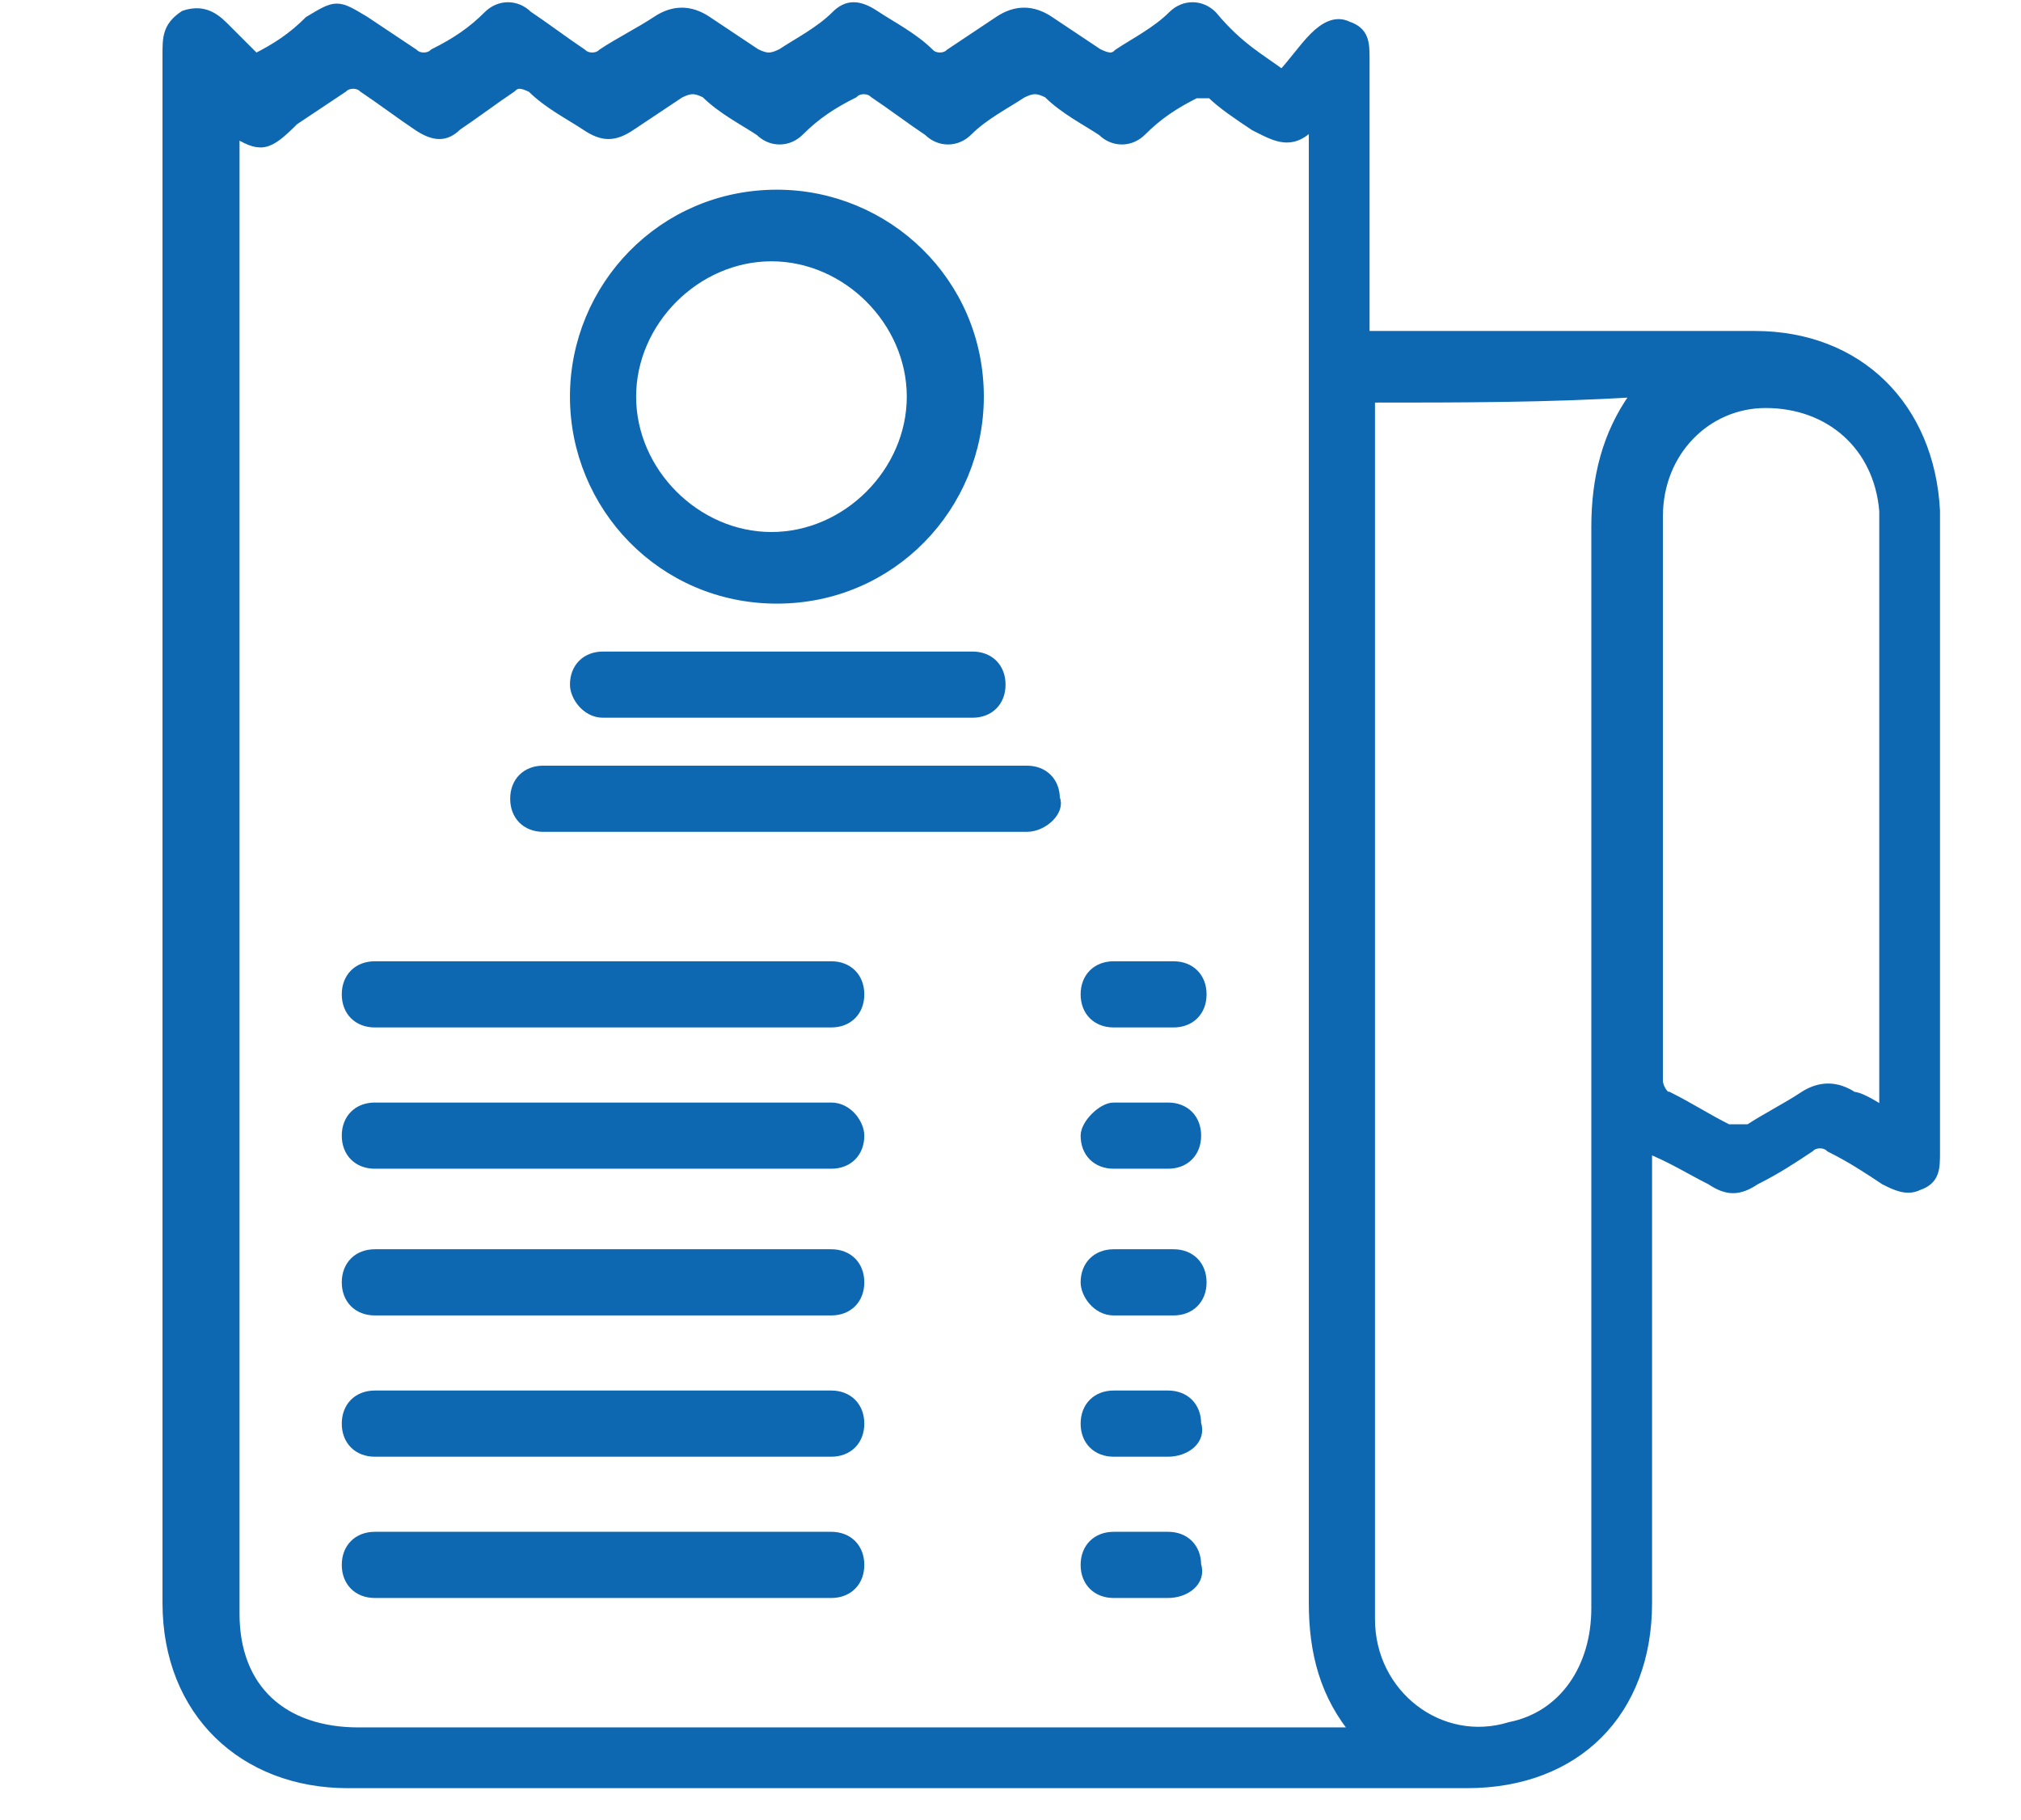 <?xml version="1.0" encoding="utf-8"?>
<!-- Generator: Adobe Illustrator 19.0.0, SVG Export Plug-In . SVG Version: 6.00 Build 0)  -->
<svg version="1.1" id="icons" xmlns="http://www.w3.org/2000/svg" xmlns:xlink="http://www.w3.org/1999/xlink" x="0px" y="0px"
	 viewBox="-286 380.5 37.2 33.5" style="enable-background:new -286 380.5 37.2 33.5;" xml:space="preserve">
<style type="text/css">
	.st0{fill:#0E67B1;stroke:#0E67B1;stroke-width:0.218;stroke-miterlimit:10;}
</style>
<g id="XMLID_43_">
	<path id="XMLID_59_" class="st0" d="M-262.4,381.9c0.2-0.2,0.4-0.5,0.6-0.7c0.2-0.2,0.4-0.3,0.6-0.2c0.3,0.1,0.3,0.3,0.3,0.6
		c0,1.5,0,3.1,0,4.6c0,0.1,0,0.3,0,0.5c0.2,0,0.3,0,0.4,0c2.3,0,4.5,0,6.8,0c1.9,0,3.2,1.3,3.3,3.2c0,3.9,0,7.9,0,11.8
		c0,0.3,0,0.5-0.3,0.6c-0.2,0.1-0.4,0-0.6-0.1c-0.3-0.2-0.6-0.4-1-0.6c-0.1-0.1-0.3-0.1-0.4,0c-0.3,0.2-0.6,0.4-1,0.6
		c-0.3,0.2-0.5,0.2-0.8,0c-0.4-0.2-0.7-0.4-1.2-0.6c0,0.2,0,0.3,0,0.4c0,2.7,0,5.3,0,8c0,2-1.3,3.3-3.3,3.3c-6.9,0-13.7,0-20.6,0
		c-1.9,0-3.3-1.3-3.3-3.3c0-9.5,0-19,0-28.5c0-0.3,0-0.5,0.3-0.7c0.3-0.1,0.5,0,0.7,0.2c0.2,0.2,0.4,0.4,0.6,0.6
		c0.4-0.2,0.7-0.4,1-0.7c0.5-0.3,0.5-0.3,1,0c0.3,0.2,0.6,0.4,0.9,0.6c0.1,0.1,0.3,0.1,0.4,0c0.4-0.2,0.7-0.4,1-0.7
		c0.2-0.2,0.5-0.2,0.7,0c0.3,0.2,0.7,0.5,1,0.7c0.1,0.1,0.3,0.1,0.4,0c0.3-0.2,0.7-0.4,1-0.6c0.3-0.2,0.6-0.2,0.9,0
		c0.3,0.2,0.6,0.4,0.9,0.6c0.2,0.1,0.3,0.1,0.5,0c0.3-0.2,0.7-0.4,1-0.7c0.2-0.2,0.4-0.2,0.7,0c0.3,0.2,0.7,0.4,1,0.7
		c0.1,0.1,0.3,0.1,0.4,0c0.3-0.2,0.6-0.4,0.9-0.6c0.3-0.2,0.6-0.2,0.9,0c0.3,0.2,0.6,0.4,0.9,0.6c0.2,0.1,0.3,0.1,0.4,0
		c0.3-0.2,0.7-0.4,1-0.7c0.2-0.2,0.5-0.2,0.7,0C-263.2,381.4-262.8,381.6-262.4,381.9z M-281.7,382.9c0,0.1,0,0.2,0,0.3
		c0,9,0,18,0,27c0,1.4,0.9,2.2,2.3,2.2c6,0,12.1,0,18.1,0c0.1,0,0.2,0,0.3,0c-0.6-0.7-0.8-1.5-0.8-2.4c0-8.9,0-17.9,0-26.8
		c0-0.1,0-0.2,0-0.5c-0.4,0.5-0.7,0.3-1.1,0.1c-0.3-0.2-0.6-0.4-0.8-0.6c-0.1,0-0.3,0-0.3,0c-0.4,0.2-0.7,0.4-1,0.7
		c-0.2,0.2-0.5,0.2-0.7,0c-0.3-0.2-0.7-0.4-1-0.7c-0.2-0.1-0.3-0.1-0.5,0c-0.3,0.2-0.7,0.4-1,0.7c-0.2,0.2-0.5,0.2-0.7,0
		c-0.3-0.2-0.7-0.5-1-0.7c-0.1-0.1-0.3-0.1-0.4,0c-0.4,0.2-0.7,0.4-1,0.7c-0.2,0.2-0.5,0.2-0.7,0c-0.3-0.2-0.7-0.4-1-0.7
		c-0.2-0.1-0.3-0.1-0.5,0c-0.3,0.2-0.6,0.4-0.9,0.6c-0.3,0.2-0.5,0.2-0.8,0c-0.3-0.2-0.7-0.4-1-0.7c-0.2-0.1-0.3-0.1-0.4,0
		c-0.3,0.2-0.7,0.5-1,0.7c-0.2,0.2-0.4,0.2-0.7,0c-0.3-0.2-0.7-0.5-1-0.7c-0.1-0.1-0.3-0.1-0.4,0c-0.3,0.2-0.6,0.4-0.9,0.6
		C-281.1,383.2-281.2,383.2-281.7,382.9z M-260.8,387.8c0,0.3,0,0.5,0,0.7c0,5.8,0,11.6,0,17.3c0,1.5,0,3,0,4.5c0,1.4,1.3,2.4,2.6,2
		c1-0.2,1.6-1.1,1.6-2.2c0-6.6,0-13.3,0-19.9c0-0.9,0.2-1.7,0.7-2.4c0,0,0,0,0-0.1C-257.5,387.8-259.1,387.8-260.8,387.8z
		 M-251.3,401c0-0.2,0-0.4,0-0.5c0-3.4,0-6.9,0-10.3c0-0.1,0-0.2,0-0.3c-0.1-1.2-1-2-2.2-2c-1.1,0-2,0.9-2,2.1c0,3.5,0,7,0,10.4
		c0,0.1,0.1,0.3,0.2,0.3c0.4,0.2,0.7,0.4,1.1,0.6c0.1,0,0.3,0,0.4,0c0.3-0.2,0.7-0.4,1-0.6c0.3-0.2,0.6-0.2,0.9,0
		C-251.8,400.7-251.6,400.8-251.3,401z"/>
	<path id="XMLID_56_" class="st0" d="M-275.4,387.8c0-2,1.6-3.7,3.7-3.7c2,0,3.7,1.6,3.7,3.7c0,2-1.6,3.7-3.7,3.7
		C-273.8,391.5-275.4,389.8-275.4,387.8z M-274.4,387.8c0,1.4,1.2,2.6,2.6,2.6c1.4,0,2.6-1.2,2.6-2.6c0-1.4-1.2-2.6-2.6-2.6
		C-273.2,385.2-274.4,386.4-274.4,387.8z"/>
	<path id="XMLID_55_" class="st0" d="M-267.1,395.7h-8.9c-0.3,0-0.5-0.2-0.5-0.5l0,0c0-0.3,0.2-0.5,0.5-0.5h8.9
		c0.3,0,0.5,0.2,0.5,0.5l0,0C-266.5,395.4-266.8,395.7-267.1,395.7z"/>
	<path id="XMLID_54_" class="st0" d="M-270.2,409.3L-270.2,409.3c0,0.3-0.2,0.5-0.5,0.5h-8.4c-0.3,0-0.5-0.2-0.5-0.5l0,0
		c0-0.3,0.2-0.5,0.5-0.5h8.4C-270.4,408.8-270.2,409-270.2,409.3z"/>
	<path id="XMLID_53_" class="st0" d="M-270.2,406.7L-270.2,406.7c0,0.3-0.2,0.5-0.5,0.5h-8.4c-0.3,0-0.5-0.2-0.5-0.5l0,0
		c0-0.3,0.2-0.5,0.5-0.5h8.4C-270.4,406.2-270.2,406.4-270.2,406.7z"/>
	<path id="XMLID_52_" class="st0" d="M-270.2,404.1L-270.2,404.1c0,0.3-0.2,0.5-0.5,0.5h-8.4c-0.3,0-0.5-0.2-0.5-0.5l0,0
		c0-0.3,0.2-0.5,0.5-0.5h8.4C-270.4,403.6-270.2,403.8-270.2,404.1z"/>
	<path id="XMLID_51_" class="st0" d="M-270.2,401.4L-270.2,401.4c0,0.3-0.2,0.5-0.5,0.5h-8.4c-0.3,0-0.5-0.2-0.5-0.5l0,0
		c0-0.3,0.2-0.5,0.5-0.5h8.4C-270.4,400.9-270.2,401.2-270.2,401.4z"/>
	<path id="XMLID_50_" class="st0" d="M-279.6,398.8L-279.6,398.8c0-0.3,0.2-0.5,0.5-0.5h8.4c0.3,0,0.5,0.2,0.5,0.5l0,0
		c0,0.3-0.2,0.5-0.5,0.5h-8.4C-279.4,399.3-279.6,399.1-279.6,398.8z"/>
	<path id="XMLID_49_" class="st0" d="M-275.4,393.1L-275.4,393.1c0-0.3,0.2-0.5,0.5-0.5h6.8c0.3,0,0.5,0.2,0.5,0.5l0,0
		c0,0.3-0.2,0.5-0.5,0.5h-6.8C-275.2,393.6-275.4,393.3-275.4,393.1z"/>
	<path id="XMLID_48_" class="st0" d="M-265.5,400.9h1c0.3,0,0.5,0.2,0.5,0.5l0,0c0,0.3-0.2,0.5-0.5,0.5h-1c-0.3,0-0.5-0.2-0.5-0.5
		l0,0C-266,401.2-265.7,400.9-265.5,400.9z"/>
	<path id="XMLID_47_" class="st0" d="M-265.5,398.3h1.1c0.3,0,0.5,0.2,0.5,0.5v0c0,0.3-0.2,0.5-0.5,0.5h-1.1c-0.3,0-0.5-0.2-0.5-0.5
		v0C-266,398.5-265.8,398.3-265.5,398.3z"/>
	<path id="XMLID_46_" class="st0" d="M-266,404.1L-266,404.1c0-0.3,0.2-0.5,0.5-0.5h1.1c0.3,0,0.5,0.2,0.5,0.5l0,0
		c0,0.3-0.2,0.5-0.5,0.5h-1.1C-265.8,404.6-266,404.3-266,404.1z"/>
	<path id="XMLID_45_" class="st0" d="M-264.5,407.2h-1c-0.3,0-0.5-0.2-0.5-0.5l0,0c0-0.3,0.2-0.5,0.5-0.5h1c0.3,0,0.5,0.2,0.5,0.5
		l0,0C-263.9,407-264.2,407.2-264.5,407.2z"/>
	<path id="XMLID_44_" class="st0" d="M-264.5,409.8h-1c-0.3,0-0.5-0.2-0.5-0.5l0,0c0-0.3,0.2-0.5,0.5-0.5h1c0.3,0,0.5,0.2,0.5,0.5
		l0,0C-263.9,409.6-264.2,409.8-264.5,409.8z"/>
</g>
</svg>
